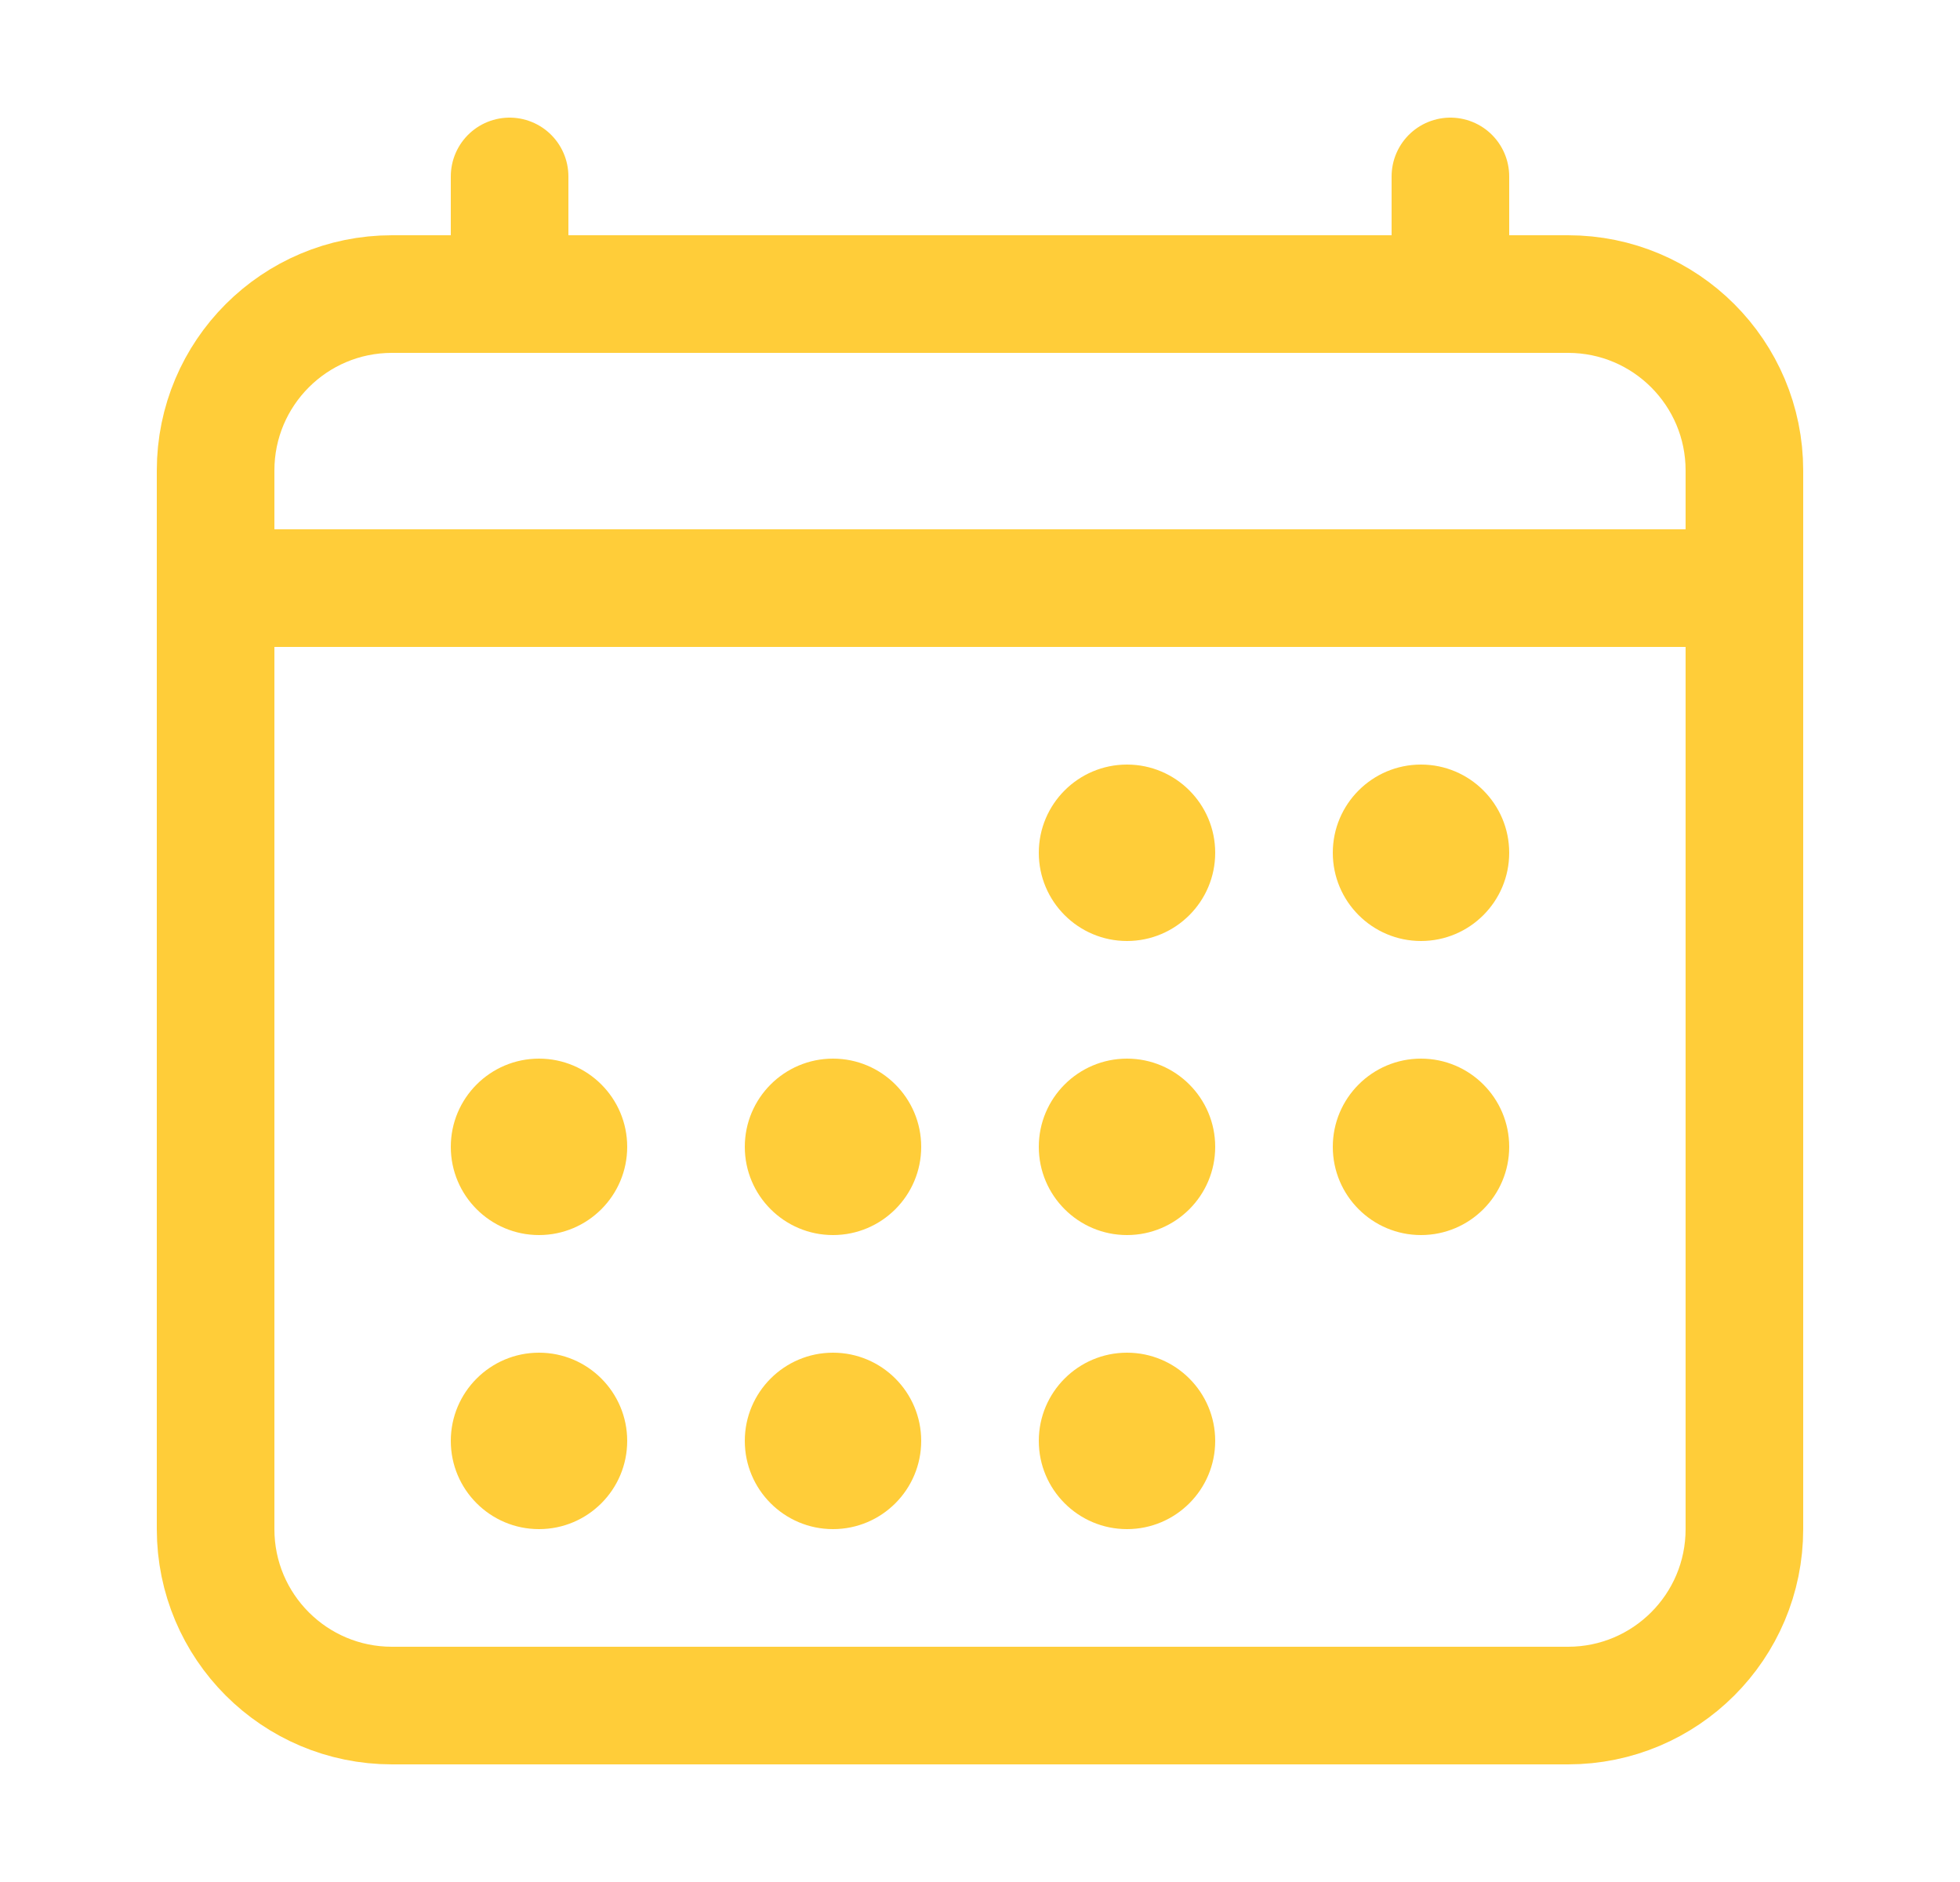 <svg width="25" height="24" viewBox="0 0 25 24" fill="none" xmlns="http://www.w3.org/2000/svg">
<g id="calendar-outline 1">
<path id="Vector" d="M20 3.75H5C3.757 3.75 2.75 4.757 2.75 6V19.5C2.75 20.743 3.757 21.75 5 21.75H20C21.243 21.75 22.25 20.743 22.25 19.5V6C22.25 4.757 21.243 3.75 20 3.75Z" stroke="#FFCD39" stroke-width="1.5" stroke-linejoin="round"/>
<path id="Vector_2" d="M14.375 12C14.996 12 15.5 11.496 15.5 10.875C15.5 10.254 14.996 9.75 14.375 9.75C13.754 9.75 13.25 10.254 13.25 10.875C13.25 11.496 13.754 12 14.375 12Z" fill="#FFCD39"/>
<path id="Vector_3" d="M18.125 12C18.746 12 19.25 11.496 19.25 10.875C19.25 10.254 18.746 9.75 18.125 9.75C17.504 9.75 17 10.254 17 10.875C17 11.496 17.504 12 18.125 12Z" fill="#FFCD39"/>
<path id="Vector_4" d="M14.375 15.75C14.996 15.75 15.5 15.246 15.5 14.625C15.5 14.004 14.996 13.5 14.375 13.5C13.754 13.5 13.25 14.004 13.25 14.625C13.25 15.246 13.754 15.75 14.375 15.75Z" fill="#FFCD39"/>
<path id="Vector_5" d="M18.125 15.75C18.746 15.75 19.25 15.246 19.25 14.625C19.25 14.004 18.746 13.5 18.125 13.5C17.504 13.5 17 14.004 17 14.625C17 15.246 17.504 15.75 18.125 15.75Z" fill="#FFCD39"/>
<path id="Vector_6" d="M6.875 15.75C7.496 15.75 8 15.246 8 14.625C8 14.004 7.496 13.5 6.875 13.5C6.254 13.5 5.75 14.004 5.75 14.625C5.75 15.246 6.254 15.75 6.875 15.75Z" fill="#FFCD39"/>
<path id="Vector_7" d="M10.625 15.75C11.246 15.75 11.75 15.246 11.75 14.625C11.75 14.004 11.246 13.5 10.625 13.5C10.004 13.5 9.5 14.004 9.5 14.625C9.5 15.246 10.004 15.75 10.625 15.75Z" fill="#FFCD39"/>
<path id="Vector_8" d="M6.875 19.5C7.496 19.5 8 18.996 8 18.375C8 17.754 7.496 17.25 6.875 17.25C6.254 17.25 5.75 17.754 5.75 18.375C5.75 18.996 6.254 19.5 6.875 19.5Z" fill="#FFCD39"/>
<path id="Vector_9" d="M10.625 19.5C11.246 19.5 11.75 18.996 11.75 18.375C11.75 17.754 11.246 17.25 10.625 17.25C10.004 17.25 9.5 17.754 9.5 18.375C9.5 18.996 10.004 19.5 10.625 19.5Z" fill="#FFCD39"/>
<path id="Vector_10" d="M14.375 19.5C14.996 19.5 15.5 18.996 15.5 18.375C15.5 17.754 14.996 17.25 14.375 17.25C13.754 17.25 13.25 17.754 13.25 18.375C13.25 18.996 13.754 19.5 14.375 19.5Z" fill="#FFCD39"/>
<path id="Vector_11" d="M6.5 2.25V3.75M18.5 2.25V3.75" stroke="#FFCD39" stroke-width="1.5" stroke-linecap="round" stroke-linejoin="round"/>
<path id="Vector_12" d="M22.25 7.5H2.75" stroke="#FFCD39" stroke-width="1.5" stroke-linejoin="round"/>
</g>
</svg>

